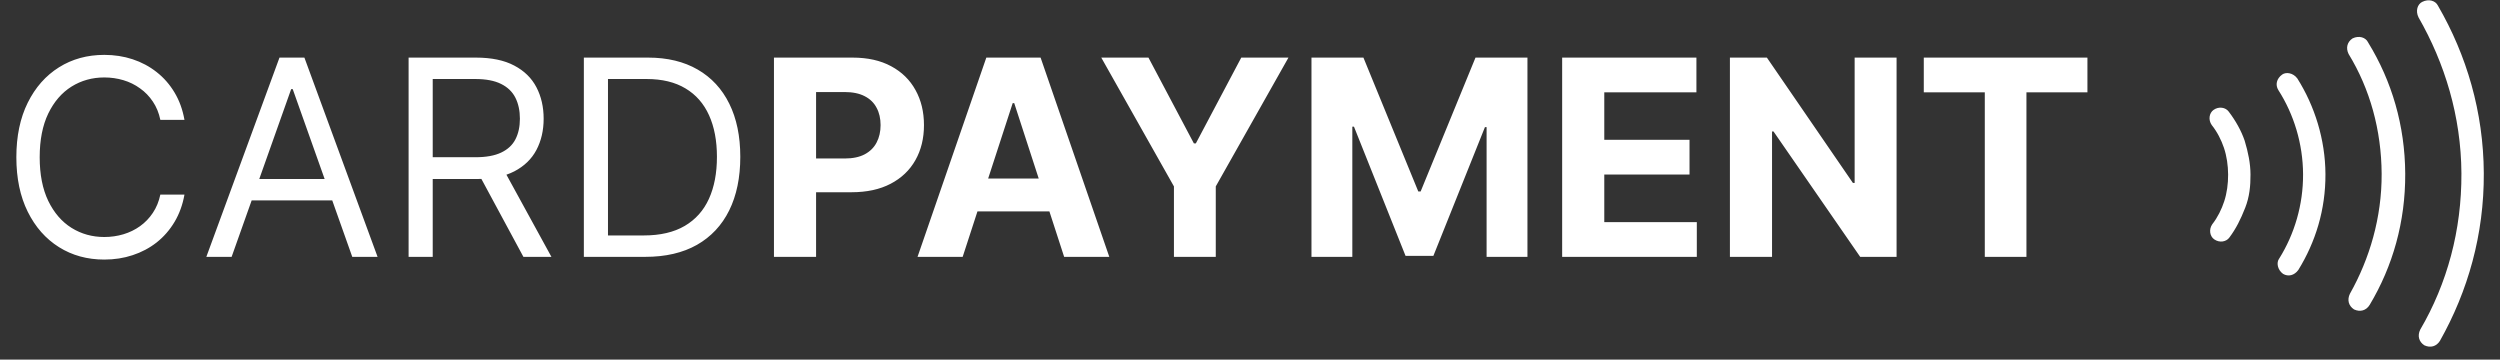 <svg width="146" height="21" viewBox="0 0 146 21" fill="none" xmlns="http://www.w3.org/2000/svg">
<rect x="0" y="0" width="146" height="21" fill="#333333" stroke="none"/>
<path fill-rule="evenodd" clip-rule="evenodd" d="M130.199 13.866L130.203 13.862C130.59 13.34 130.851 12.815 131.121 12.13C131.368 11.501 131.433 10.862 131.429 10.188C131.426 9.546 131.294 8.892 131.088 8.215C130.892 7.64 130.564 7.054 130.164 6.527L130.16 6.522L130.157 6.518C129.976 6.268 129.577 6.198 129.268 6.421C129.02 6.6 128.949 6.994 129.165 7.302C129.486 7.703 129.722 8.173 129.878 8.633C130.04 9.113 130.119 9.658 130.122 10.194C130.125 10.73 130.052 11.277 129.894 11.758C129.743 12.22 129.513 12.693 129.196 13.097C128.983 13.407 129.058 13.8 129.308 13.976C129.62 14.197 130.018 14.123 130.196 13.871L130.199 13.866ZM133.103 15.103L133.095 15.114C132.938 15.337 132.999 15.751 133.33 15.994C133.636 16.174 133.991 16.085 134.222 15.766C135.224 14.14 135.817 12.251 135.806 10.164C135.795 8.146 135.181 6.194 134.163 4.58C133.917 4.249 133.502 4.193 133.28 4.353C132.951 4.59 132.863 4.957 133.059 5.266C133.96 6.677 134.49 8.386 134.499 10.171C134.509 11.957 133.997 13.671 133.11 15.092L133.103 15.103ZM138.295 2.474L138.286 2.457C138.152 2.192 137.776 2.057 137.391 2.241C137.071 2.454 136.988 2.802 137.157 3.151C138.408 5.196 139.074 7.602 139.088 10.147C139.101 12.703 138.385 15.113 137.234 17.157C137.065 17.51 137.152 17.859 137.475 18.07C137.83 18.235 138.181 18.141 138.388 17.807C139.742 15.545 140.48 12.945 140.465 10.139C140.45 7.332 139.684 4.739 138.305 2.491L138.295 2.474ZM142.375 0.329L142.369 0.318C142.232 0.048 141.846 -0.087 141.454 0.112C141.186 0.247 141.051 0.628 141.243 1.017C142.772 3.683 143.729 6.789 143.747 10.122C143.764 13.446 142.915 16.565 141.338 19.256C141.171 19.608 141.259 19.956 141.581 20.166C141.934 20.33 142.283 20.238 142.491 19.908C144.128 17.004 145.073 13.694 145.054 10.115C145.035 6.532 144.053 3.229 142.382 0.341L142.375 0.329ZM9.364 7H10.773C10.667 6.401 10.473 5.869 10.193 5.403C9.913 4.934 9.564 4.536 9.148 4.21C8.731 3.881 8.263 3.631 7.744 3.46C7.229 3.29 6.678 3.205 6.091 3.205C5.098 3.205 4.216 3.447 3.443 3.932C2.67 4.417 2.062 5.106 1.619 6C1.176 6.894 0.955 7.955 0.955 9.182C0.955 10.409 1.176 11.47 1.619 12.364C2.062 13.258 2.67 13.947 3.443 14.432C4.216 14.917 5.098 15.159 6.091 15.159C6.678 15.159 7.229 15.074 7.744 14.903C8.263 14.733 8.731 14.485 9.148 14.159C9.564 13.829 9.913 13.43 10.193 12.96C10.473 12.491 10.667 11.958 10.773 11.364H9.364C9.28 11.765 9.134 12.121 8.926 12.432C8.722 12.739 8.472 12.998 8.176 13.21C7.884 13.418 7.561 13.576 7.205 13.682C6.848 13.788 6.477 13.841 6.091 13.841C5.386 13.841 4.748 13.663 4.176 13.307C3.608 12.951 3.155 12.426 2.818 11.733C2.485 11.04 2.318 10.189 2.318 9.182C2.318 8.174 2.485 7.324 2.818 6.631C3.155 5.937 3.608 5.413 4.176 5.057C4.748 4.701 5.386 4.523 6.091 4.523C6.477 4.523 6.848 4.576 7.205 4.682C7.561 4.788 7.884 4.947 8.176 5.159C8.472 5.367 8.722 5.625 8.926 5.932C9.134 6.239 9.28 6.595 9.364 7ZM12.05 15H13.527L14.697 11.704H19.403L20.572 15H22.05L17.777 3.364H16.322L12.05 15ZM18.959 10.454L17.095 5.205H17.004L15.141 10.454H18.959ZM27.794 3.364H23.862V15H25.271V10.454H27.817C27.918 10.454 28.016 10.453 28.113 10.449L30.567 15H32.203L29.575 10.202C29.739 10.146 29.894 10.08 30.038 10.006C30.618 9.703 31.048 9.286 31.328 8.756C31.608 8.225 31.749 7.617 31.749 6.932C31.749 6.246 31.608 5.634 31.328 5.097C31.048 4.559 30.616 4.136 30.033 3.83C29.449 3.519 28.703 3.364 27.794 3.364ZM25.271 9.182H27.771C28.392 9.182 28.892 9.091 29.271 8.909C29.654 8.727 29.93 8.47 30.101 8.136C30.275 7.799 30.362 7.398 30.362 6.932C30.362 6.466 30.275 6.059 30.101 5.71C29.927 5.362 29.648 5.093 29.266 4.903C28.883 4.71 28.377 4.614 27.749 4.614H25.271V9.182ZM34.097 15H37.688C38.869 15 39.873 14.767 40.699 14.301C41.525 13.831 42.153 13.161 42.585 12.29C43.017 11.415 43.233 10.371 43.233 9.159C43.233 7.955 43.019 6.92 42.591 6.057C42.163 5.189 41.547 4.525 40.744 4.062C39.941 3.597 38.975 3.364 37.847 3.364H34.097V15ZM37.597 13.75H35.506V4.614H37.756C38.665 4.614 39.424 4.797 40.034 5.165C40.644 5.528 41.102 6.051 41.409 6.733C41.716 7.411 41.869 8.22 41.869 9.159C41.869 10.106 41.714 10.922 41.403 11.608C41.093 12.293 40.621 12.822 39.989 13.193C39.356 13.564 38.559 13.75 37.597 13.75ZM49.79 3.364H45.199V15H47.659V11.227H49.727C50.621 11.227 51.383 11.062 52.011 10.733C52.644 10.403 53.127 9.943 53.46 9.352C53.794 8.761 53.96 8.08 53.96 7.307C53.96 6.534 53.795 5.852 53.466 5.261C53.14 4.667 52.667 4.203 52.045 3.869C51.424 3.532 50.672 3.364 49.79 3.364ZM47.659 9.256H49.33C49.803 9.256 50.193 9.174 50.5 9.011C50.811 8.845 51.042 8.616 51.193 8.324C51.349 8.028 51.426 7.689 51.426 7.307C51.426 6.92 51.349 6.583 51.193 6.295C51.042 6.004 50.811 5.778 50.5 5.619C50.189 5.456 49.795 5.375 49.318 5.375H47.659V9.256ZM53.584 15H56.22L57.083 12.347H61.285L62.146 15H64.783L60.771 3.364H57.601L53.584 15ZM60.661 10.426L59.231 6.023H59.141L57.708 10.426H60.661ZM67.07 3.364H64.314L68.558 10.886V15H71.001V10.886L75.246 3.364H72.49L69.837 8.375H69.723L67.07 3.364ZM79.624 3.364H76.59V15H78.976V7.398H79.072L82.084 14.943H83.709L86.72 7.426H86.817V15H89.203V3.364H86.169L82.965 11.182H82.828L79.624 3.364ZM99.071 3.364H91.23V15H99.094V12.972H93.69V10.193H98.668V8.165H93.69V5.392H99.071V3.364ZM108.635 15H110.76V3.364H108.311V10.682H108.209L103.186 3.364H101.027V15H103.487V7.676H103.572L108.635 15ZM112.349 3.364V5.392H115.912V15H118.344V5.392H121.906V3.364H112.349Z" fill="white"/>
</svg>
